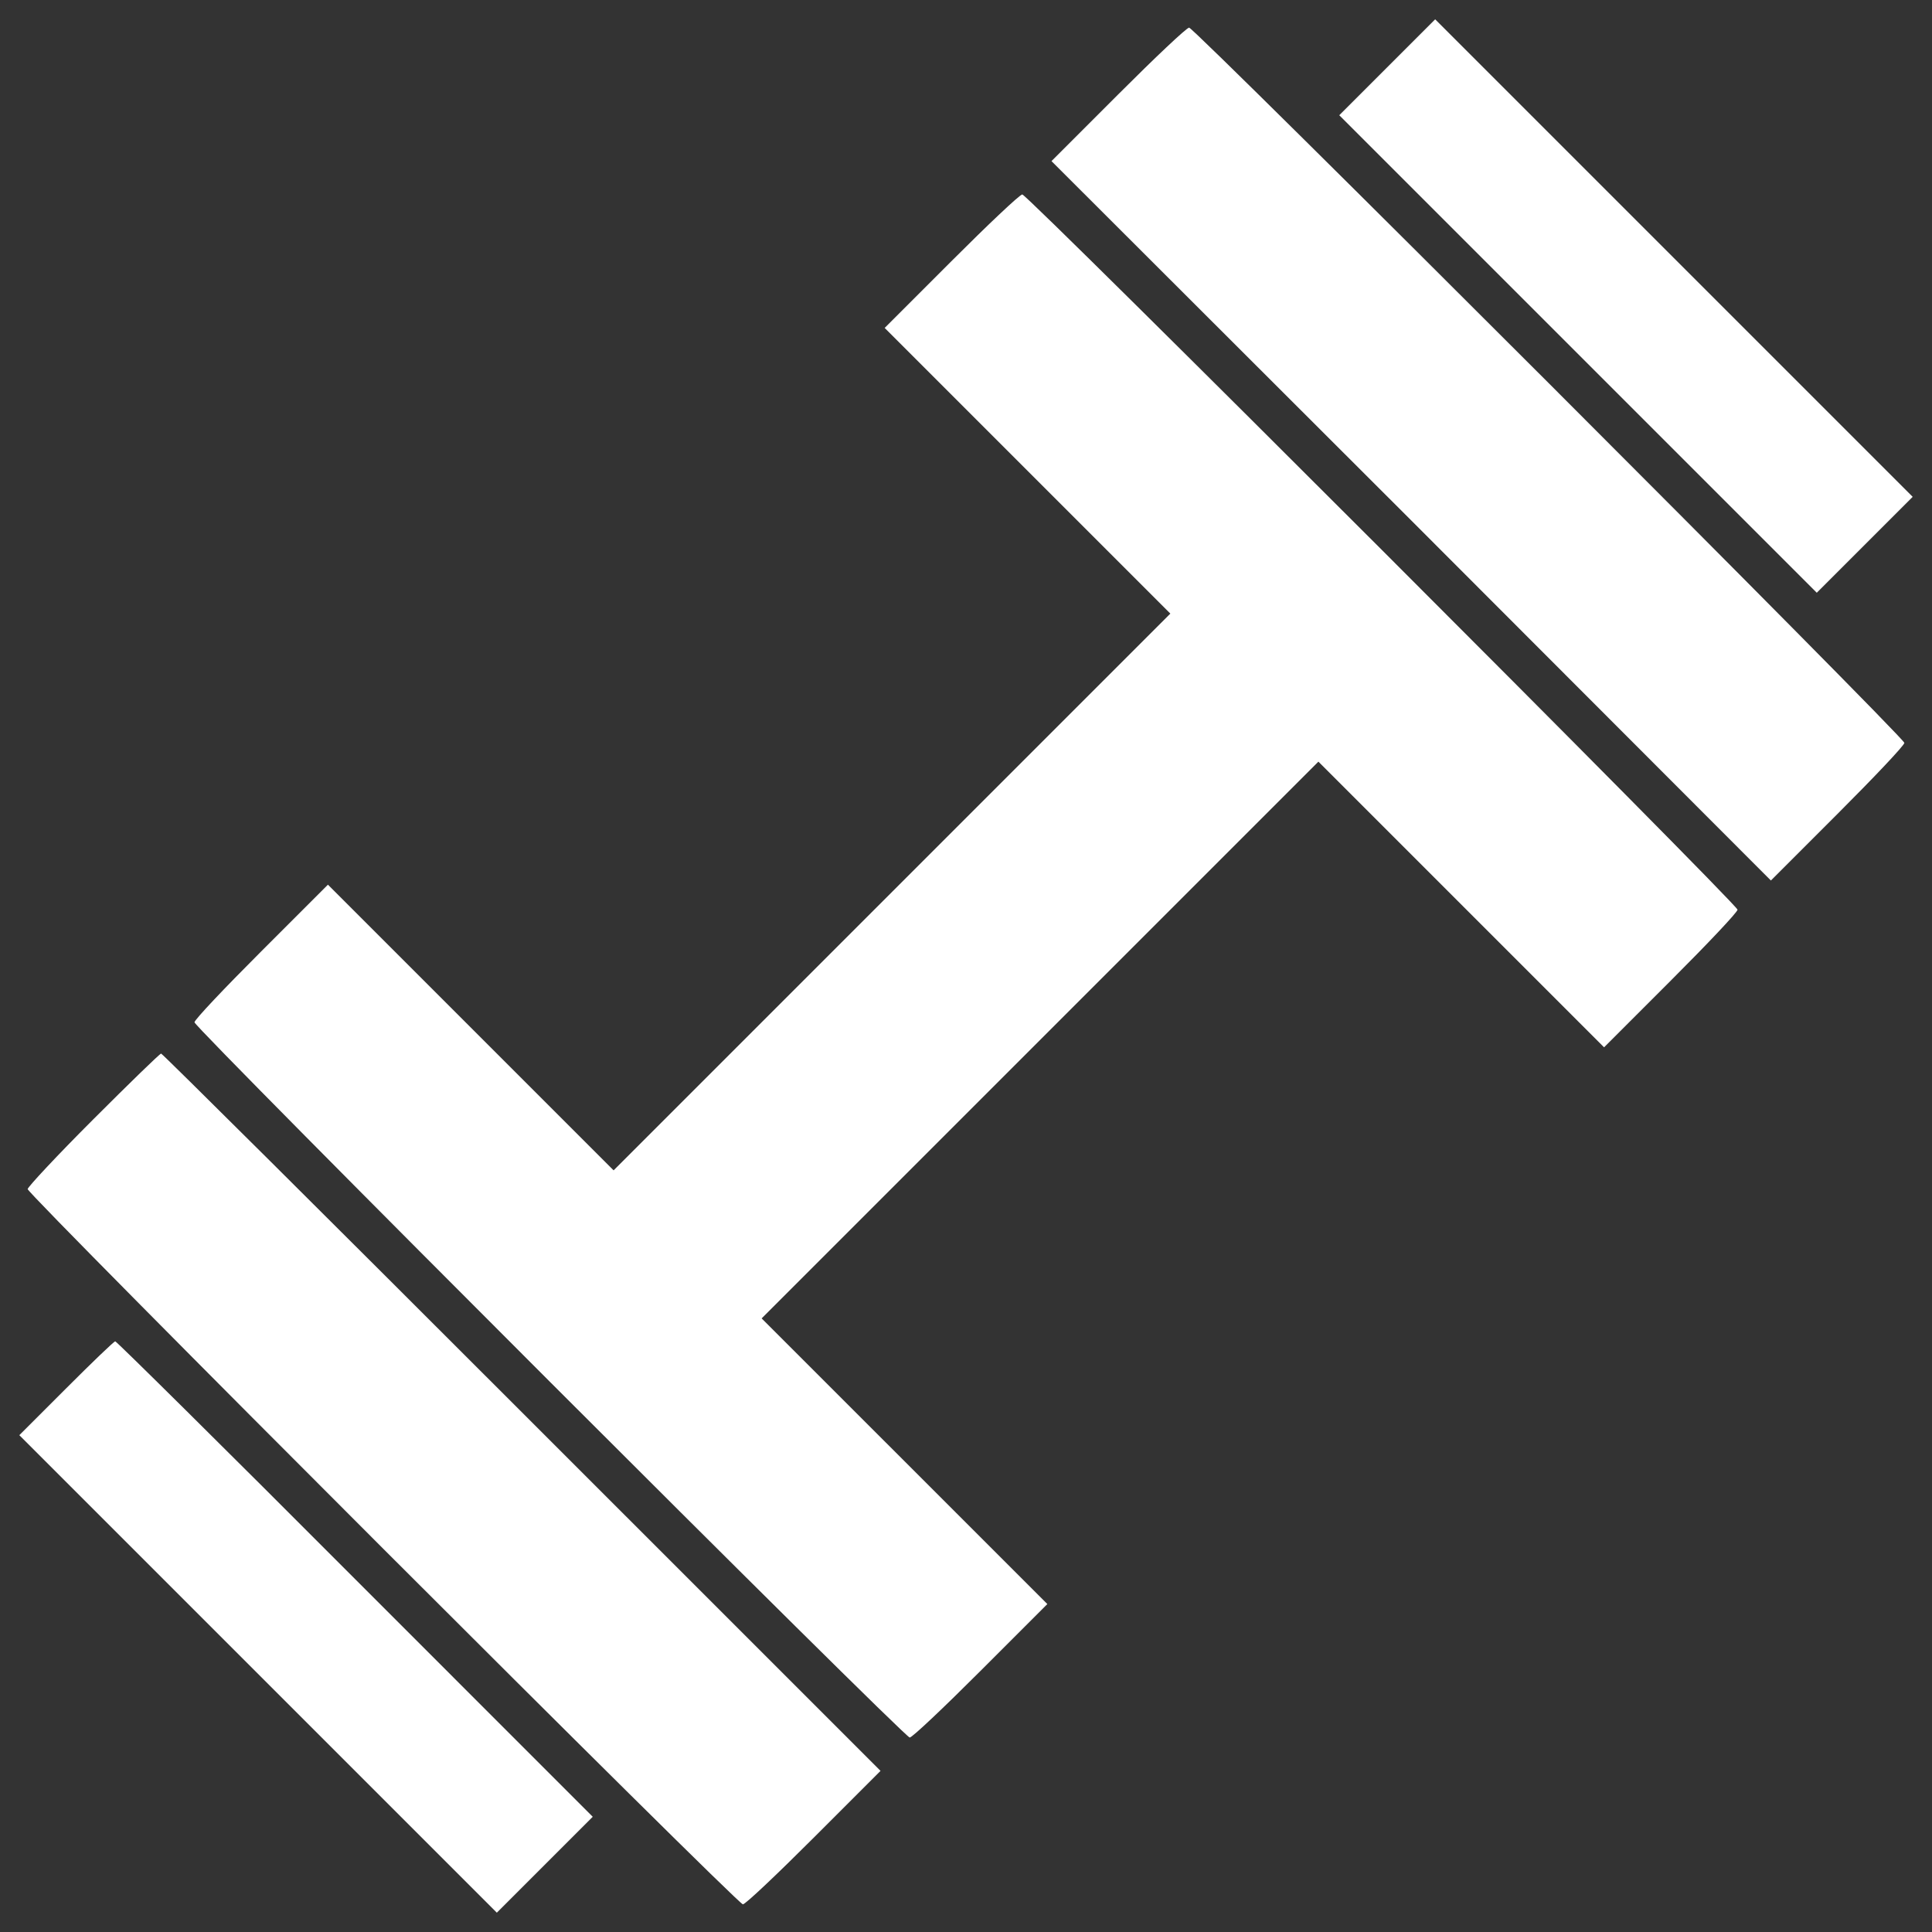 
<svg version="1.1" fill="#fff" xmlns="http://www.w3.org/2000/svg" xmlns:xlink="http://www.w3.org/1999/xlink" x="0px" y="0px" viewBox="0 0 1000 1000" enable-background="new 0 0 1000 1000" xml:space="preserve">
<rect x="0" y="0" width="1000" height="1000" fill="#333333" stroke="none"/>
<g><g transform="translate(0,511) scale(0.1,-0.1)"><path d="M7180.2,4761.8l-248.2-248.2l1236.9-1236.9l1234.7-1234.7l248.2,248.2l248.2,248.2L8663.1,3775.3L7428.4,5010L7180.2,4761.8z"/><path d="M5787.9,4621.5l-345.4-345.4l1862.9-1860.7L9166.1,552.5l345.4,345.4c190,190,345.4,354,345.4,367c0,28.1-3673.9,3702-3702,3702C6141.9,4966.8,5977.8,4811.4,5787.9,4621.5z"/><path d="M4924.4,3758l-345.4-345.4l740.4-740.4l738.2-738.2L4617.9,494.2L3176-947.7l-738.2,738.2l-740.4,740.4L1352,185.6c-190-189.9-345.4-354-345.4-367c0-28.1,3673.9-3702,3702-3702c13,0,177,155.4,367,345.4l345.4,345.4l-740.4,740.4L3942.3-1714L5382.1-274.2L6824,1167.7l738.2-738.2l740.4-740.4L8648,34.5c190,189.9,345.4,354,345.4,367c0,28.1-3673.9,3702-3702,3702C5278.5,4103.4,5114.4,3948,4924.4,3758z"/><path d="M482.1-684.4C296.4-870,143.2-1034.1,143.2-1044.8c0-28.1,3673.9-3702,3702-3702c12.9,0,177,155.4,367,345.4l345.4,345.4L2701.1-2199.7C1680.1-1178.7,840.4-343.3,833.9-343.3S669.9-496.6,482.1-684.4z"/><path d="M341.8-2076.7L100-2318.4l1236.9-1236.9L2571.6-4790l248.2,248.2l248.2,248.2L1837.7-3063.1C1162-2385.3,602.9-1832.7,596.5-1832.7C590-1832.7,475.6-1942.8,341.8-2076.7z"/></g></g>
</svg>